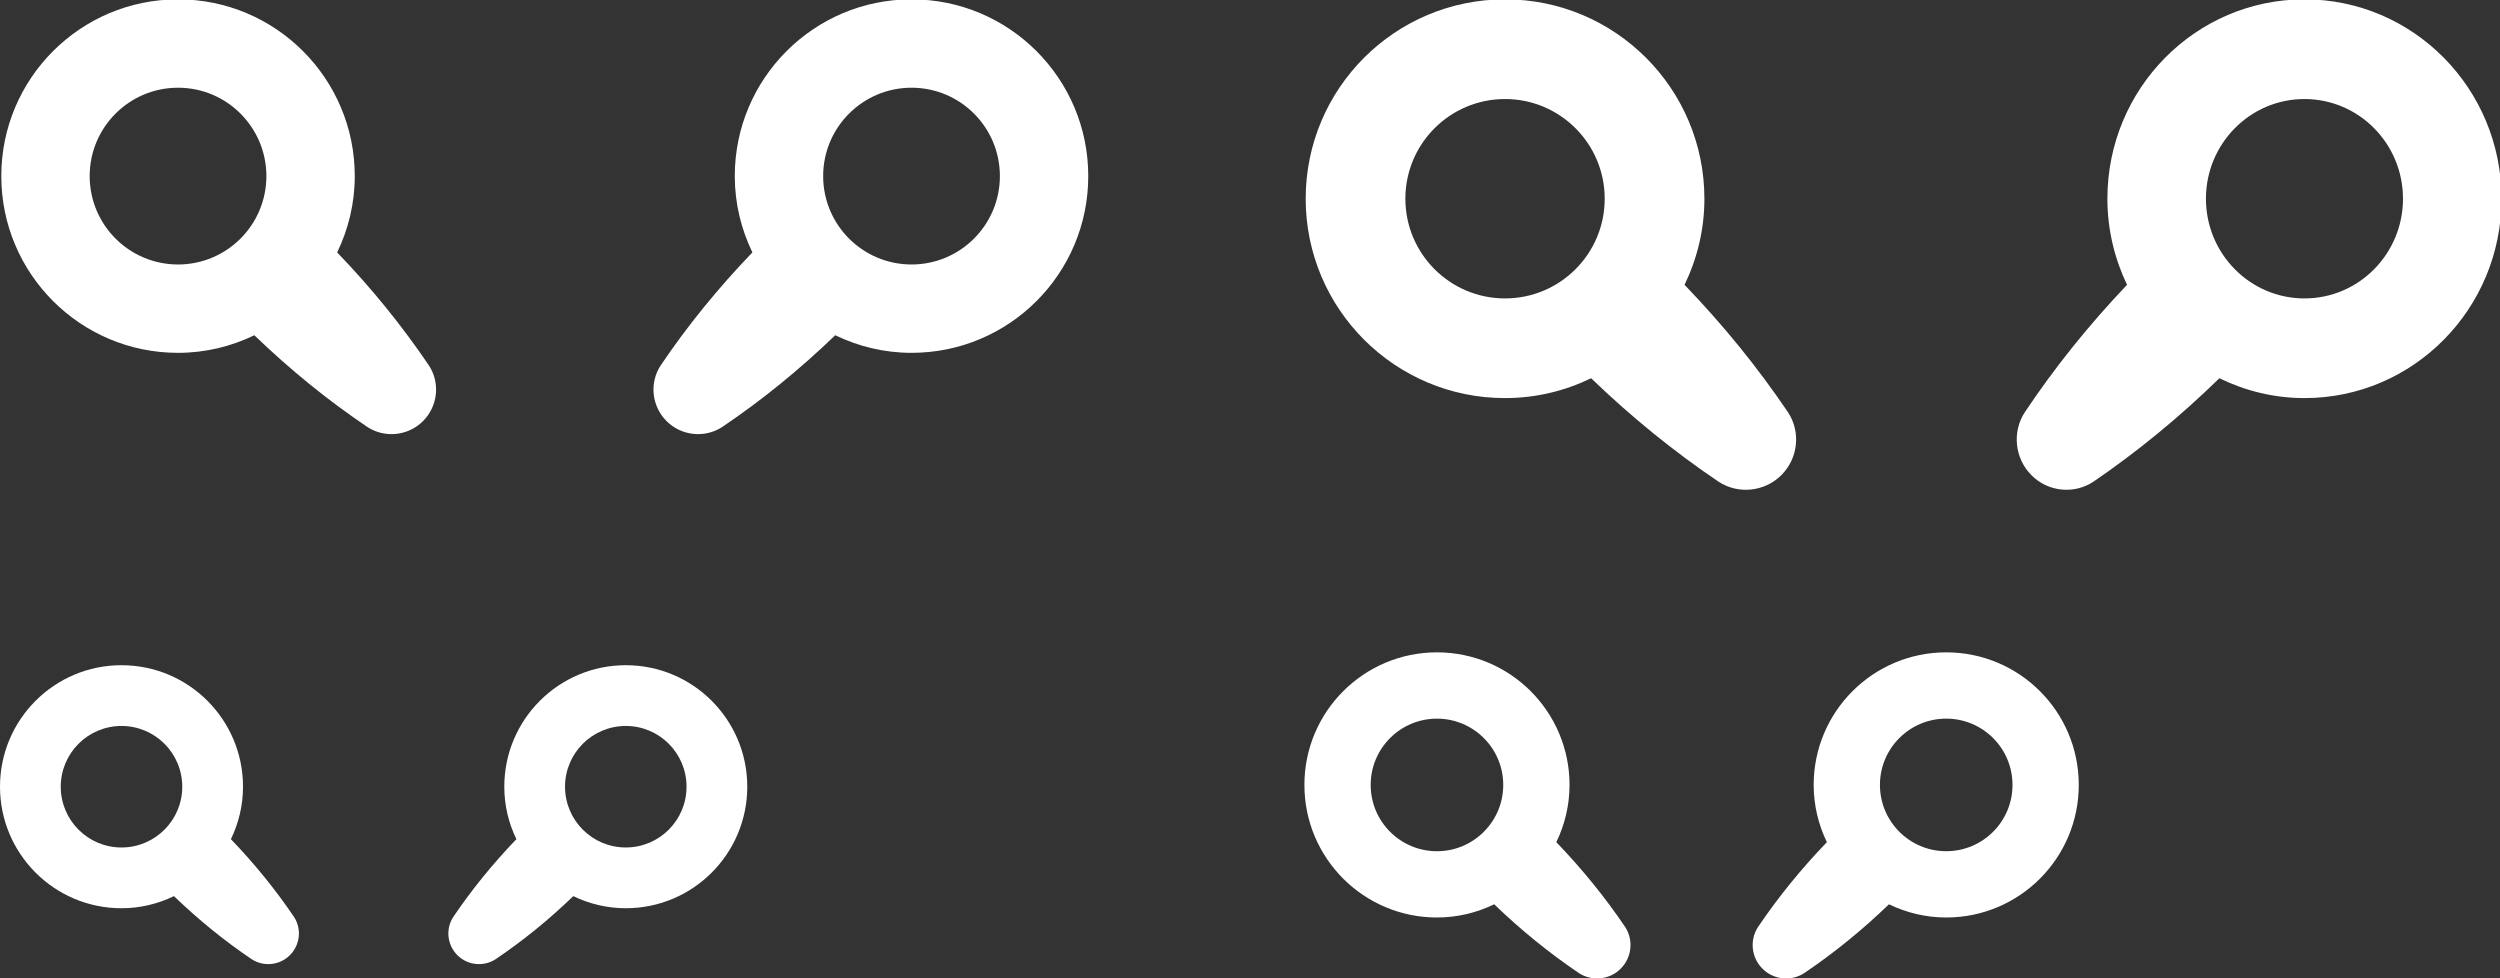 <?xml version="1.0" encoding="UTF-8" standalone="no"?>
<!-- Generator: Adobe Illustrator 16.0.0, SVG Export Plug-In . SVG Version: 6.00 Build 0)  -->

<svg
   xmlns:dc="http://purl.org/dc/elements/1.1/"
   xmlns:cc="http://creativecommons.org/ns#"
   xmlns:rdf="http://www.w3.org/1999/02/22-rdf-syntax-ns#"
   xmlns:svg="http://www.w3.org/2000/svg"
   xmlns="http://www.w3.org/2000/svg"
   xmlns:sodipodi="http://sodipodi.sourceforge.net/DTD/sodipodi-0.dtd"
   xmlns:inkscape="http://www.inkscape.org/namespaces/inkscape"
   version="1.1"
   id="Layer_1_copy"
   x="0px"
   y="0px"
   width="184"
   height="72"
   viewBox="0 0 184 72"
   enable-background="new 0 0 80 78"
   xml:space="preserve"
   inkscape:version="0.48.2 r9819"
   sodipodi:docname="elements-search-sprite.svg"
   inkscape:export-filename="/Users/vaikohansson/Sites/knowledgebase/src/main/webapp/images/responsive/elements/elements-search-sprite.png"
   inkscape:export-xdpi="90"
   inkscape:export-ydpi="90"><rect x="0" y="0" width="184" height="72" fill="#333333" stroke="none"/><defs
   id="defs3027" /><sodipodi:namedview
   pagecolor="#ff121e"
   bordercolor="#666666"
   borderopacity="1"
   objecttolerance="10"
   gridtolerance="10"
   guidetolerance="10"
   inkscape:pageopacity="0"
   inkscape:pageshadow="2"
   inkscape:window-width="1500"
   inkscape:window-height="858"
   id="namedview3025"
   showgrid="true"
   inkscape:zoom="10.463254"
   inkscape:cx="97.8422"
   inkscape:cy="26.634287"
   inkscape:window-x="74"
   inkscape:window-y="88"
   inkscape:window-maximized="0"
   inkscape:current-layer="Layer_1_copy"
   inkscape:snap-global="false"
   fit-margin-top="0"
   fit-margin-left="0"
   fit-margin-right="0"
   fit-margin-bottom="0"><inkscape:grid
     type="xygrid"
     id="grid3005"
     empspacing="5"
     visible="true"
     enabled="true"
     snapvisiblegridlinesonly="true" /></sodipodi:namedview>
<g
   id="g3009"
   transform="translate(0.096,-0.048)">
	<path
   d="m 31.473,26.947 c -1.971,-2.919 -4.23,-5.699 -6.754,-8.321 0.822,-1.699 1.296,-3.601 1.296,-5.618 C 26.015,5.825 20.191,0 13.007,0 5.822,0 0,5.825 0,13.008 c 0,7.186 5.822,13.009 13.007,13.009 2.014,0 3.917,-0.472 5.617,-1.295 2.619,2.523 5.395,4.781 8.312,6.747 1.264,0.833 2.992,0.682 4.101,-0.427 1.111,-1.112 1.267,-2.831 0.436,-4.095 z M 13.007,19.514 c -3.592,0 -6.503,-2.913 -6.503,-6.506 0,-3.591 2.911,-6.504 6.503,-6.504 3.591,0 6.503,2.914 6.503,6.504 10e-4,3.593 -2.912,6.506 -6.503,6.506 z"
   id="path3011"
   inkscape:connector-curvature="0"
   style="fill:#ffffff" />
</g>
<g
   id="g3013"
   transform="translate(0.096,-0.048)">
	<path
   d="m 48.964,31.042 c 1.108,1.109 2.837,1.26 4.101,0.427 2.917,-1.966 5.693,-4.224 8.312,-6.747 1.7,0.823 3.603,1.295 5.616,1.295 C 74.178,26.018 80,20.194 80,13.008 80,5.825 74.178,0 66.992,0 59.808,0 53.984,5.825 53.984,13.008 c 0,2.018 0.475,3.919 1.297,5.618 -2.523,2.622 -4.783,5.401 -6.754,8.321 -0.831,1.264 -0.675,2.983 0.437,4.095 z M 60.489,13.008 c 0,-3.591 2.913,-6.504 6.503,-6.504 3.593,0 6.504,2.914 6.504,6.504 0,3.593 -2.911,6.506 -6.504,6.506 -3.59,0 -6.503,-2.913 -6.503,-6.506 z"
   id="path3015"
   inkscape:connector-curvature="0"
   style="fill:#ffffff" />
</g>
<g
   id="g3017"
   transform="translate(0,5.959)"
   inkscape:export-filename="C:\Users\anterol\workspace\knowledgebase\src\main\webapp\images\responsive\elements\elements-search-sprite.png"
   inkscape:export-xdpi="90"
   inkscape:export-ydpi="90">
	<path
   d="M 21.638,61.526 C 20.283,59.518 18.729,57.608 16.995,55.805 17.56,54.637 17.886,53.33 17.886,51.943 17.886,47.004 13.882,43 8.943,43 4.003,43 0,47.004 0,51.943 c 0,4.94 4.003,8.944 8.942,8.944 1.385,0 2.693,-0.325 3.862,-0.891 1.8,1.735 3.708,3.287 5.714,4.639 0.869,0.573 2.057,0.469 2.819,-0.294 0.765,-0.764 0.872,-1.946 0.301,-2.815 z M 8.942,56.416 c -2.469,0 -4.471,-2.002 -4.471,-4.472 0,-2.469 2.001,-4.472 4.471,-4.472 2.469,0 4.472,2.003 4.472,4.472 0,2.469 -2.003,4.472 -4.472,4.472 z"
   id="path3019"
   inkscape:connector-curvature="0"
   style="fill:#ffffff" />
</g>
<g
   id="g3021"
   transform="translate(0,5.959)"
   inkscape:export-xdpi="90"
   inkscape:export-ydpi="90"
   inkscape:export-filename="C:\Users\anterol\workspace\knowledgebase\src\main\webapp\images\responsive\elements\elements-search-sprite.png">
	<path
   d="m 33.662,64.341 c 0.763,0.763 1.951,0.867 2.82,0.294 2.005,-1.352 3.914,-2.904 5.713,-4.639 1.17,0.566 2.478,0.891 3.862,0.891 4.939,0 8.942,-4.004 8.942,-8.944 C 55,47.004 50.997,43 46.058,43 c -4.938,0 -8.942,4.004 -8.942,8.943 0,1.387 0.325,2.694 0.891,3.862 -1.734,1.802 -3.289,3.713 -4.644,5.721 -0.572,0.869 -0.465,2.051 0.299,2.815 z m 7.924,-12.398 c 0,-2.469 2.003,-4.472 4.472,-4.472 2.47,0 4.471,2.003 4.471,4.472 0,2.47 -2.001,4.472 -4.471,4.472 -2.469,10e-4 -4.472,-2.002 -4.472,-4.472 z"
   id="path3023"
   inkscape:connector-curvature="0"
   style="fill:#ffffff" />
</g>
<g
   id="g2989"
   transform="matrix(1.128,0,0,1.128,96.099,-0.048)">
	<path
   id="path2991"
   d="m 31.473,26.947 c -1.971,-2.919 -4.23,-5.699 -6.754,-8.321 0.822,-1.699 1.296,-3.601 1.296,-5.618 C 26.015,5.825 20.191,0 13.007,0 5.822,0 0,5.825 0,13.008 c 0,7.186 5.822,13.009 13.007,13.009 2.014,0 3.917,-0.472 5.617,-1.295 2.619,2.523 5.395,4.781 8.312,6.747 1.264,0.833 2.992,0.682 4.101,-0.427 1.111,-1.112 1.267,-2.831 0.436,-4.095 z M 13.007,19.514 c -3.592,0 -6.503,-2.913 -6.503,-6.506 0,-3.591 2.911,-6.504 6.503,-6.504 3.591,0 6.503,2.914 6.503,6.504 10e-4,3.593 -2.912,6.506 -6.503,6.506 z"
   inkscape:connector-curvature="0"
   style="fill:#ffffff" />
</g><g
   id="g2993"
   transform="matrix(1.115,0,0,1.128,94.912,-0.048)">
	<path
   id="path2995"
   d="m 48.964,31.042 c 1.108,1.109 2.837,1.26 4.101,0.427 2.917,-1.966 5.693,-4.224 8.312,-6.747 1.7,0.823 3.603,1.295 5.616,1.295 C 74.178,26.018 80,20.194 80,13.008 80,5.825 74.178,0 66.992,0 59.808,0 53.984,5.825 53.984,13.008 c 0,2.018 0.475,3.919 1.297,5.618 -2.523,2.622 -4.783,5.401 -6.754,8.321 -0.831,1.264 -0.675,2.983 0.437,4.095 z M 60.489,13.008 c 0,-3.591 2.913,-6.504 6.503,-6.504 3.593,0 6.504,2.914 6.504,6.504 0,3.593 -2.911,6.506 -6.504,6.506 -3.59,0 -6.503,-2.913 -6.503,-6.506 z"
   inkscape:connector-curvature="0"
   style="fill:#ffffff" />
</g><g
   inkscape:export-ydpi="90"
   inkscape:export-xdpi="90"
   inkscape:export-filename="C:\Users\anterol\workspace\knowledgebase\src\main\webapp\images\responsive\elements\elements-search-sprite.png"
   transform="matrix(1.091,0,0,1.091,96.004,1.1)"
   id="g2997">
	<path
   style="fill:#ffffff"
   inkscape:connector-curvature="0"
   id="path2999"
   d="M 21.638,61.526 C 20.283,59.518 18.729,57.608 16.995,55.805 17.56,54.637 17.886,53.33 17.886,51.943 17.886,47.004 13.882,43 8.943,43 4.003,43 0,47.004 0,51.943 c 0,4.94 4.003,8.944 8.942,8.944 1.385,0 2.693,-0.325 3.862,-0.891 1.8,1.735 3.708,3.287 5.714,4.639 0.869,0.573 2.057,0.469 2.819,-0.294 0.765,-0.764 0.872,-1.946 0.301,-2.815 z M 8.942,56.416 c -2.469,0 -4.471,-2.002 -4.471,-4.472 0,-2.469 2.001,-4.472 4.471,-4.472 2.469,0 4.472,2.003 4.472,4.472 0,2.469 -2.003,4.472 -4.472,4.472 z" />
</g><g
   inkscape:export-filename="C:\Users\anterol\workspace\knowledgebase\src\main\webapp\images\responsive\elements\elements-search-sprite.png"
   inkscape:export-ydpi="90"
   inkscape:export-xdpi="90"
   transform="matrix(1.091,0,0,1.091,92.993,1.1)"
   id="g3001">
	<path
   style="fill:#ffffff"
   inkscape:connector-curvature="0"
   id="path3003"
   d="m 33.662,64.341 c 0.763,0.763 1.951,0.867 2.82,0.294 2.005,-1.352 3.914,-2.904 5.713,-4.639 1.17,0.566 2.478,0.891 3.862,0.891 4.939,0 8.942,-4.004 8.942,-8.944 C 55,47.004 50.997,43 46.058,43 c -4.938,0 -8.942,4.004 -8.942,8.943 0,1.387 0.325,2.694 0.891,3.862 -1.734,1.802 -3.289,3.713 -4.644,5.721 -0.572,0.869 -0.465,2.051 0.299,2.815 z m 7.924,-12.398 c 0,-2.469 2.003,-4.472 4.472,-4.472 2.47,0 4.471,2.003 4.471,4.472 0,2.47 -2.001,4.472 -4.471,4.472 -2.469,10e-4 -4.472,-2.002 -4.472,-4.472 z" />
</g></svg>
